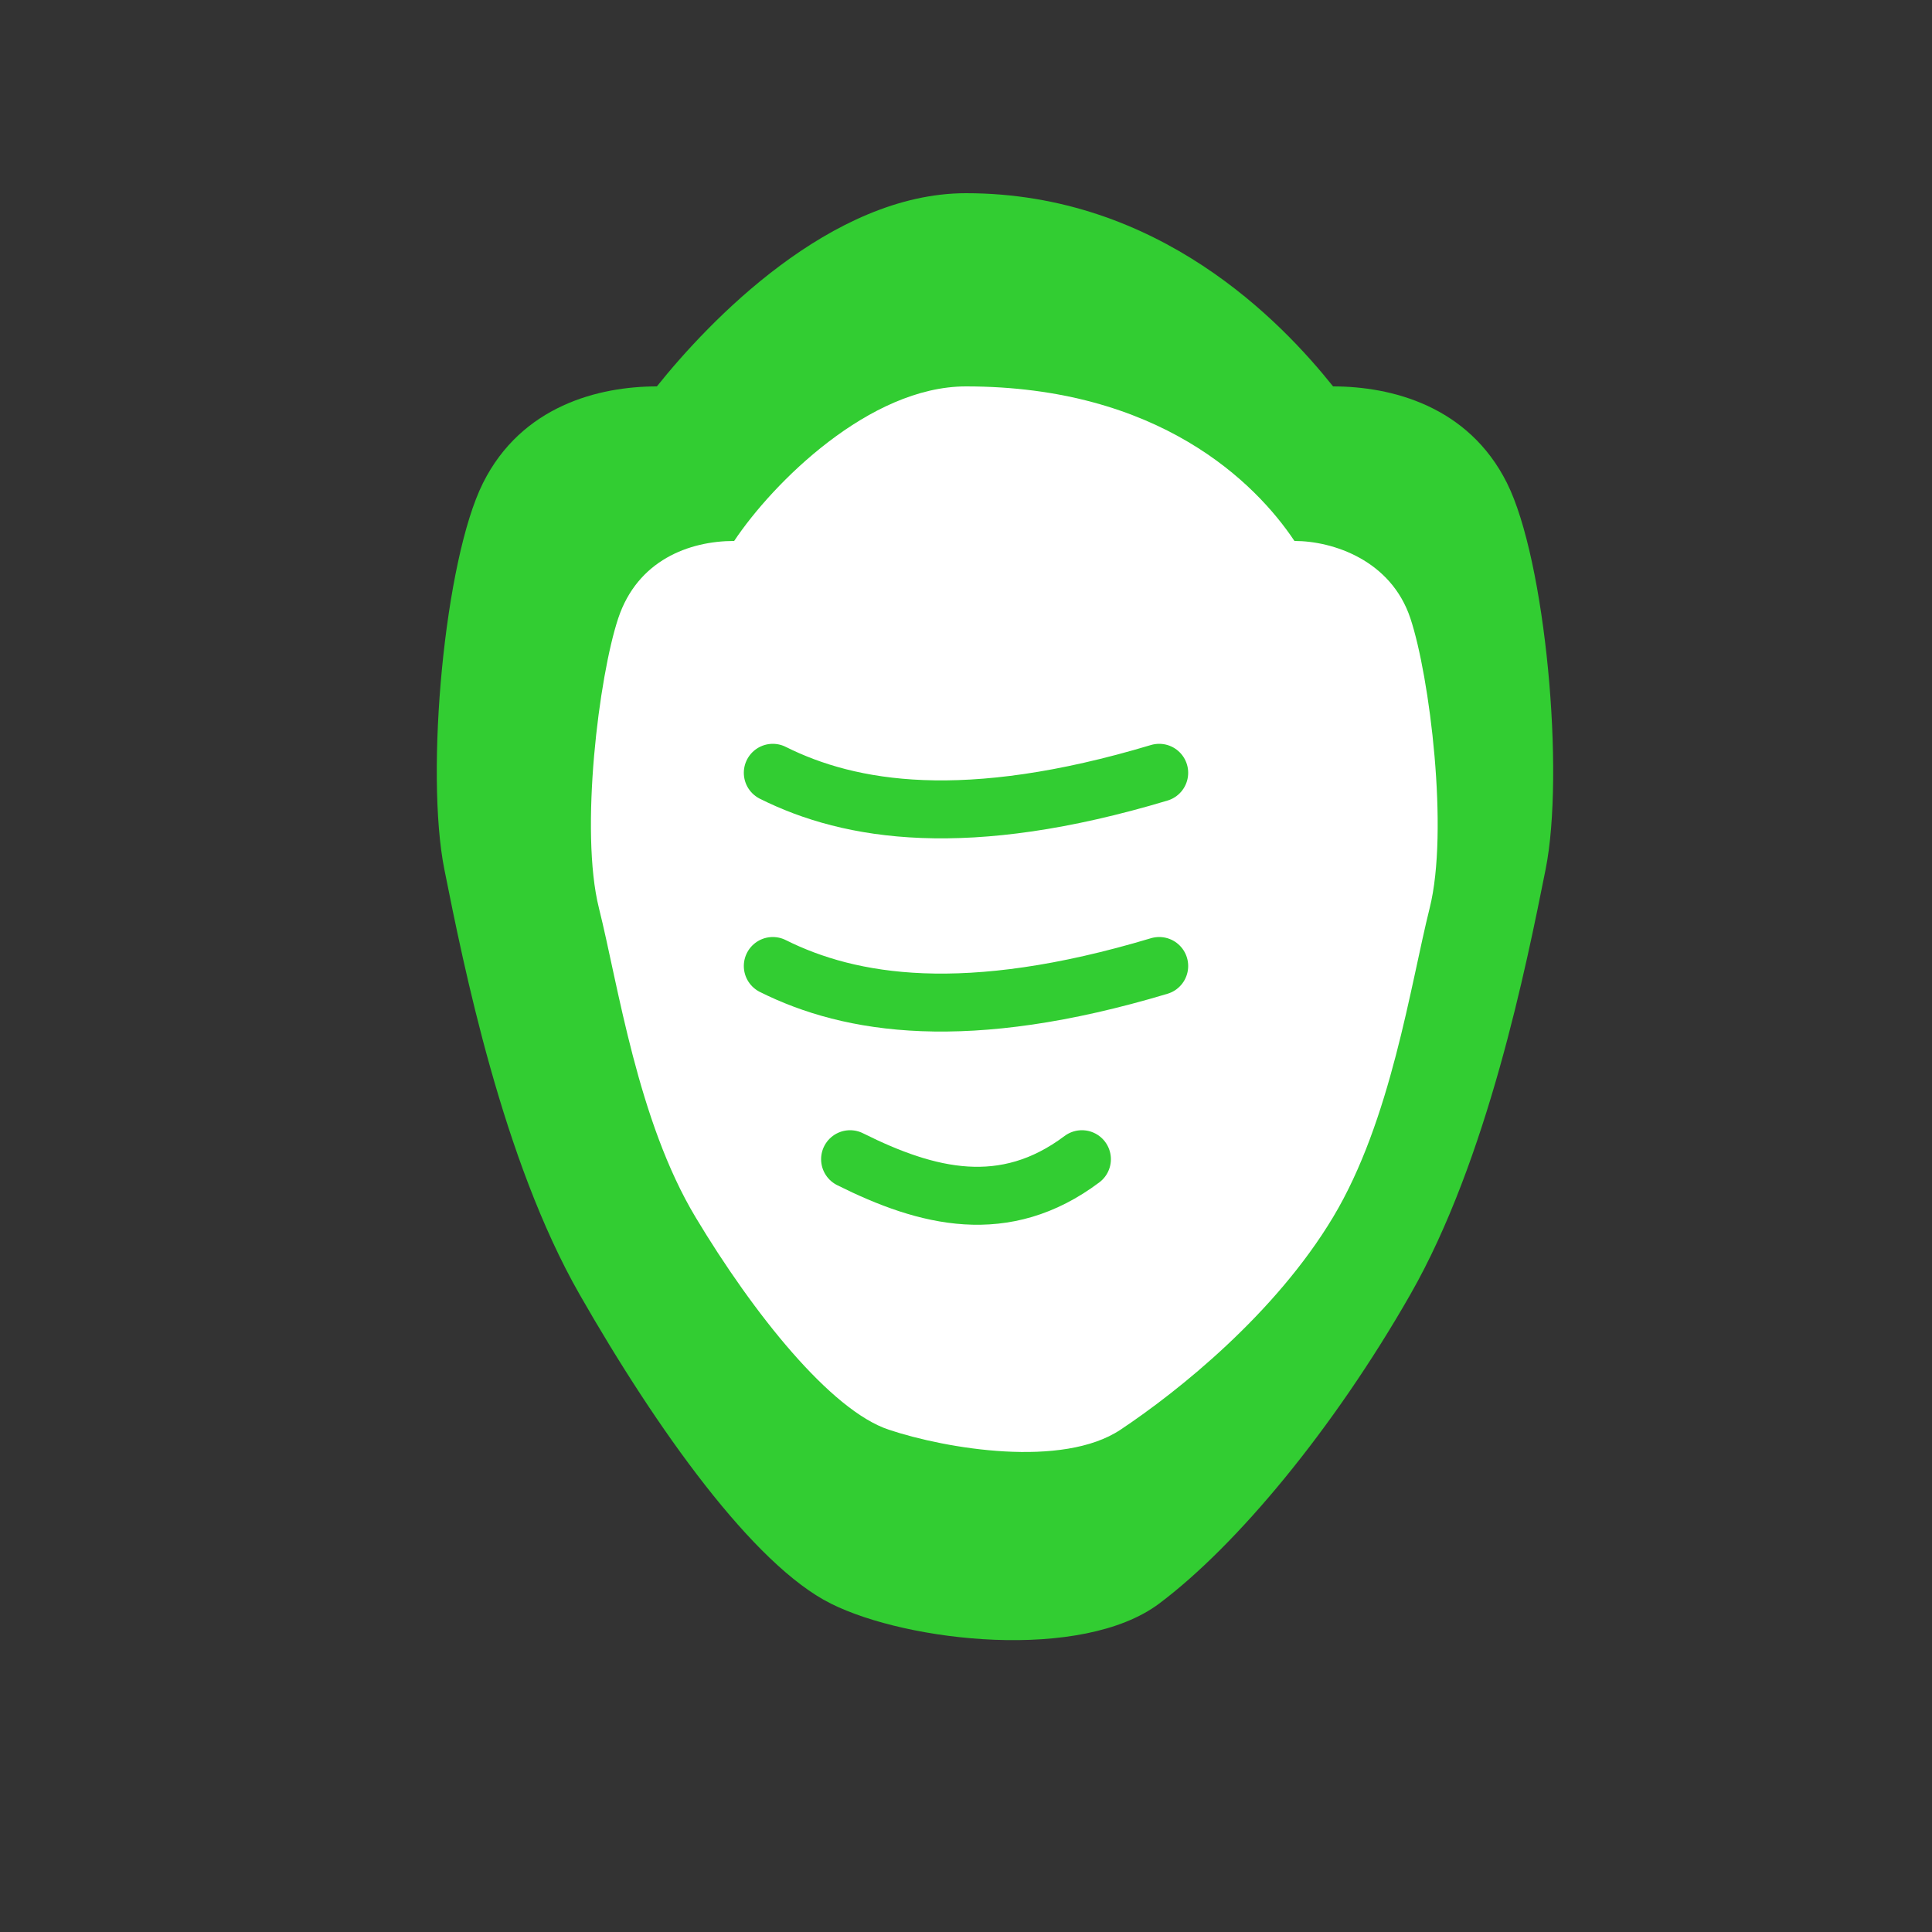 <?xml version="1.0" encoding="UTF-8" standalone="no"?>
<svg xmlns="http://www.w3.org/2000/svg" width="50" height="50" viewBox="0 0 50 50" fill="none">
  <rect x="0" y="0" width="50" height="50" fill="#333333" stroke="none"/>
  <!-- Tooth Icon -->
  <path d="M25 5C21.5 5 18.333 8.333 17 10C15.5 10 13.5 10.5 12.5 12.5C11.5 14.5 11 20 11.5 22.5C12 25 13 30 15 33.5C17 37 19.5 40.5 21.5 41.5C23.5 42.5 28 43 30 41.5C32 40 34.5 37 36.5 33.5C38.5 30 39.5 25 40 22.5C40.5 20 40 14.5 39 12.5C38 10.5 36 10 34.5 10C33.167 8.333 30 5 25 5Z" fill="#32CD32"/>
  <path d="M25 10C22.5 10 20 12.5 19 14C17.833 14 16.5 14.5 16 16C15.5 17.5 15 21.5 15.5 23.5C16 25.5 16.5 29 18 31.5C19.5 34 21.5 36.5 23 37C24.5 37.5 27.5 38 29 37C30.5 36 33 34 34.5 31.5C36 29 36.5 25.5 37 23.5C37.5 21.5 37 17.5 36.5 16C36 14.5 34.5 14 33.5 14C32.5 12.5 30 10 25 10Z" fill="white"/>
  <!-- Dental Lines in the tooth -->
  <path d="M20 20C22 21 25 21.5 30 20" stroke="#32CD32" stroke-width="1.5" stroke-linecap="round"/>
  <path d="M20 25C22 26 25 26.5 30 25" stroke="#32CD32" stroke-width="1.5" stroke-linecap="round"/>
  <path d="M22 30C24 31 26 31.5 28 30" stroke="#32CD32" stroke-width="1.5" stroke-linecap="round"/>
</svg>
